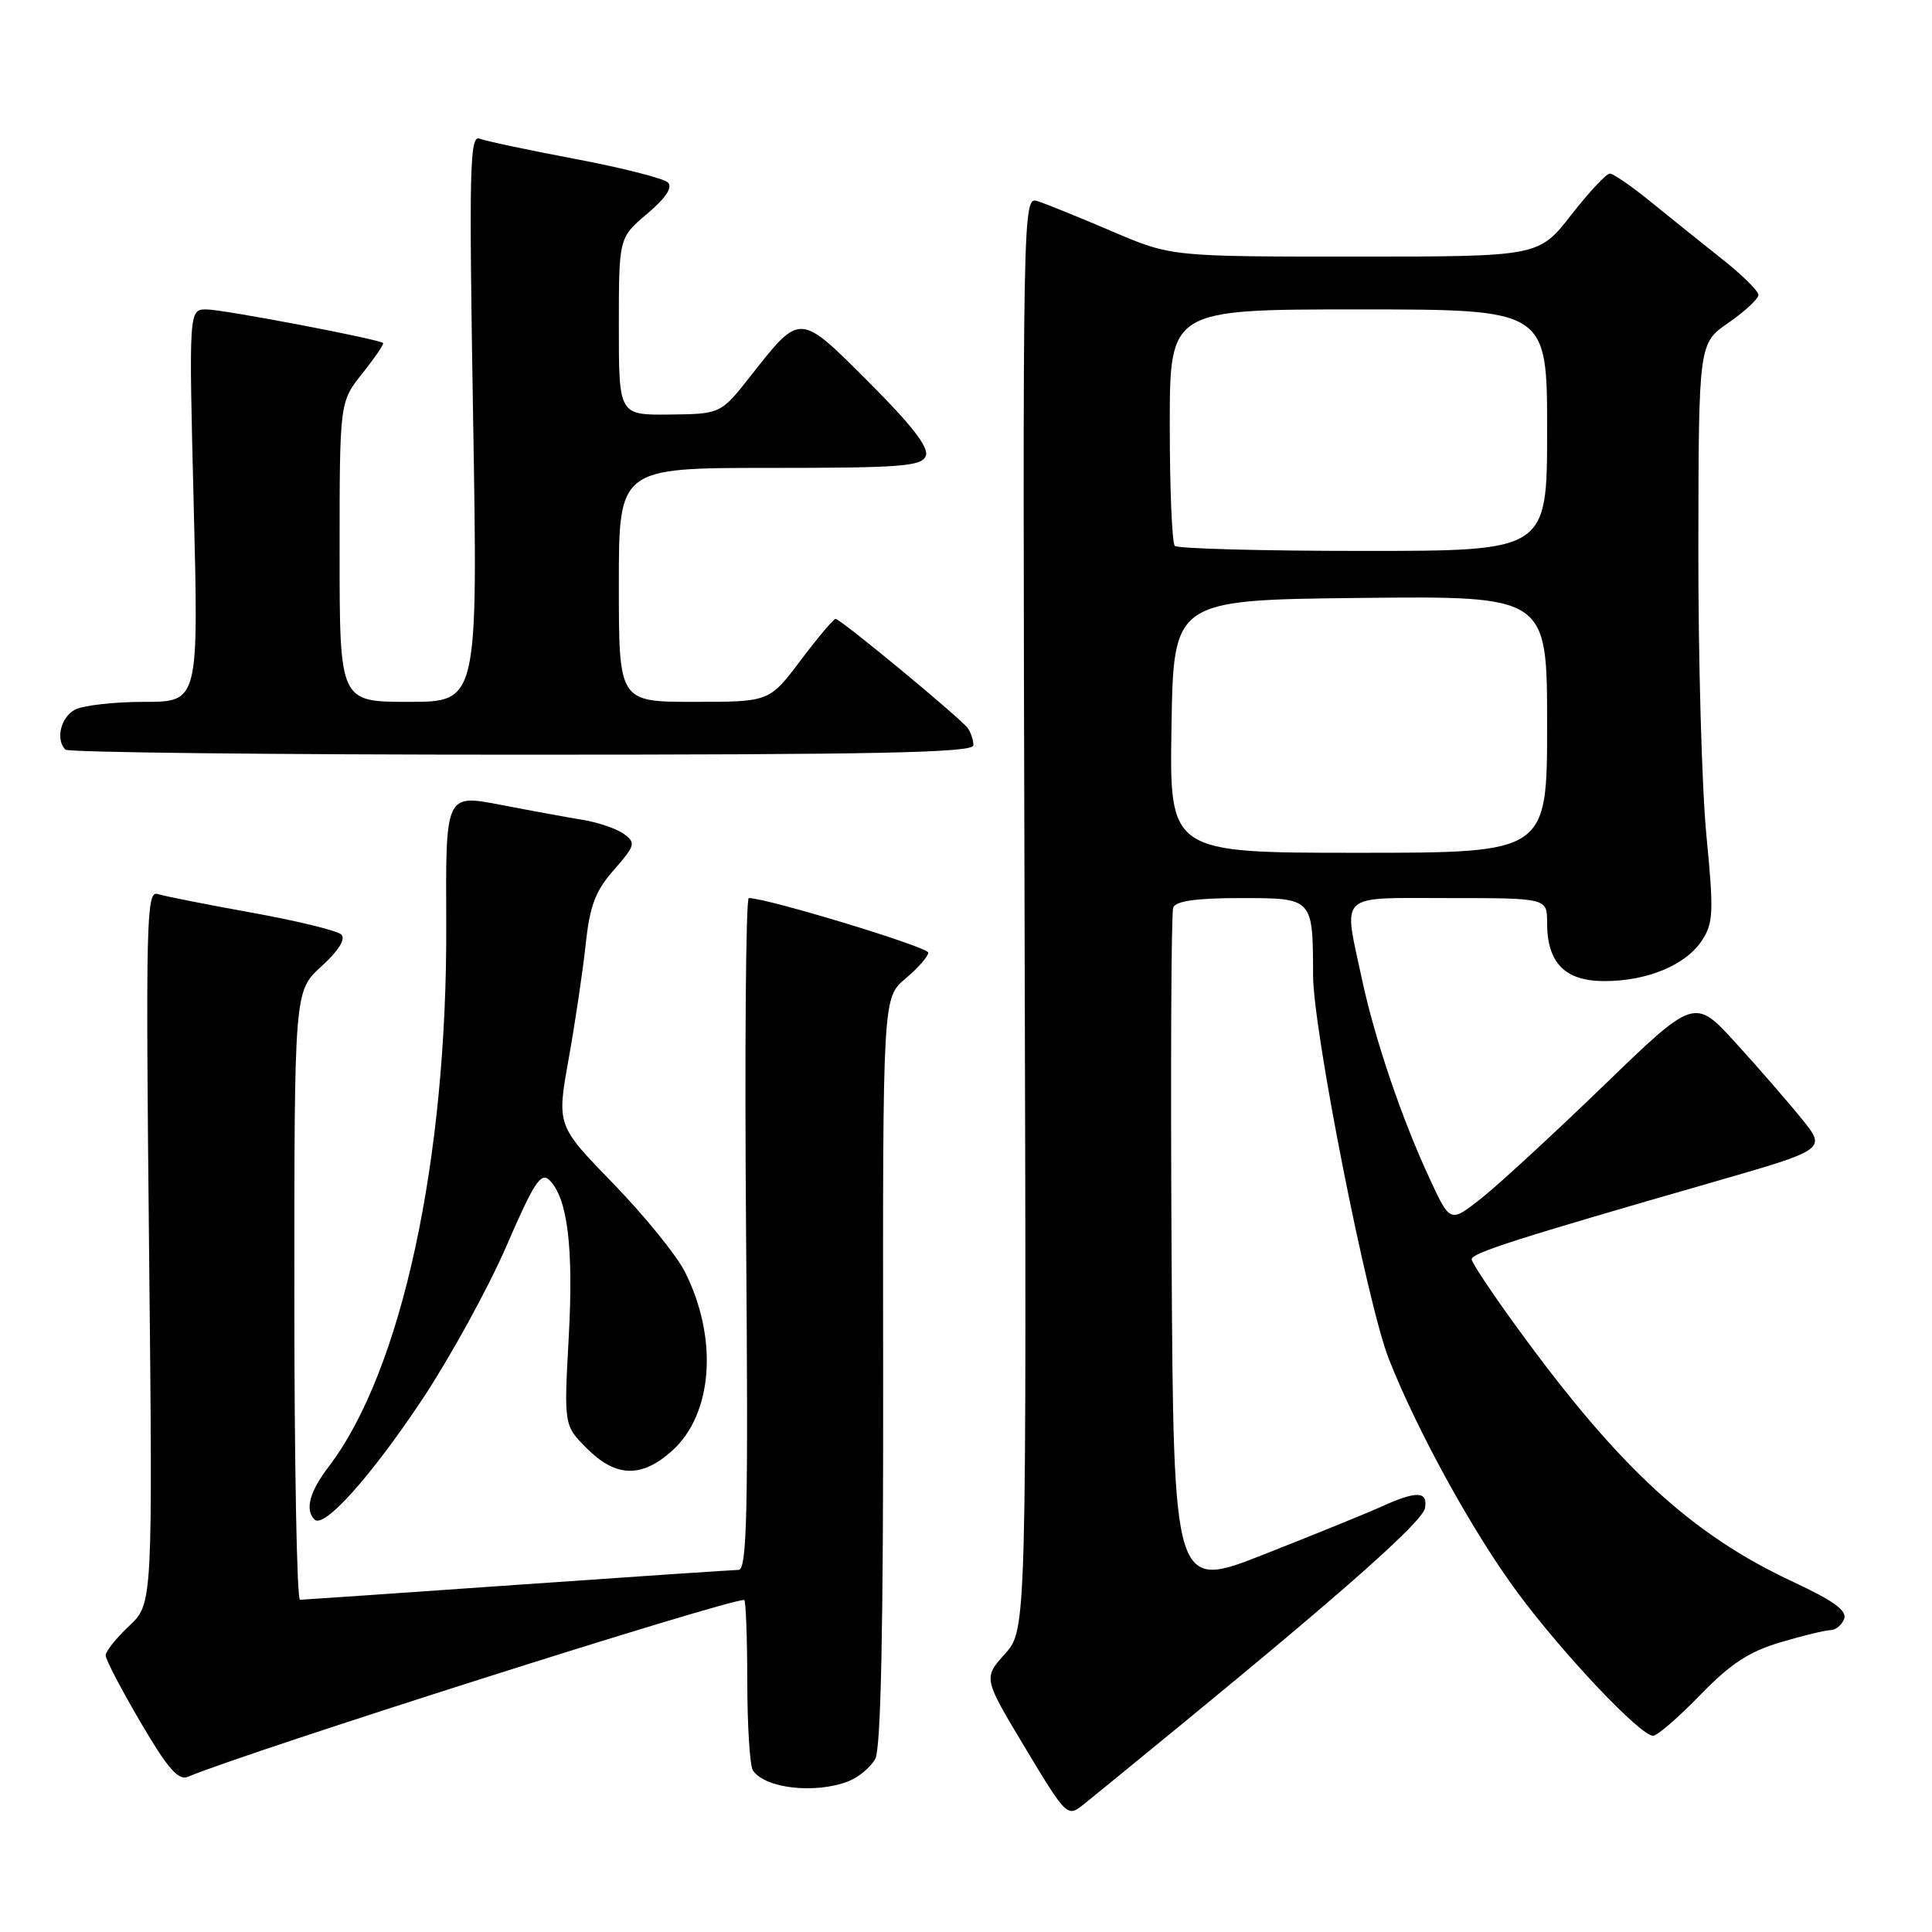 <?xml version="1.0" encoding="UTF-8" standalone="no"?>
<!DOCTYPE svg PUBLIC "-//W3C//DTD SVG 1.1//EN" "http://www.w3.org/Graphics/SVG/1.1/DTD/svg11.dtd" >
<svg xmlns="http://www.w3.org/2000/svg" xmlns:xlink="http://www.w3.org/1999/xlink" version="1.1" viewBox="0 0 256 256">
 <g >
 <path fill="currentColor"
d=" M 156.54 228.51 C 178.35 210.63 188.51 201.60 188.82 199.82 C 189.21 197.57 187.71 197.52 183.08 199.62 C 181.11 200.51 174.10 203.36 167.50 205.96 C 155.50 210.69 155.50 210.69 155.24 166.10 C 155.10 141.57 155.19 120.94 155.46 120.25 C 155.79 119.39 158.54 119.00 164.35 119.00 C 174.02 119.00 173.96 118.94 173.99 129.25 C 174.00 136.53 181.17 172.82 184.02 180.05 C 187.82 189.69 195.22 203.12 201.11 211.06 C 207.17 219.24 217.36 230.00 219.04 230.00 C 219.59 230.00 222.40 227.57 225.27 224.61 C 229.29 220.46 231.75 218.85 235.93 217.61 C 238.92 216.72 241.91 216.00 242.57 216.00 C 243.24 216.00 244.04 215.33 244.36 214.51 C 244.77 213.43 242.96 212.11 237.71 209.66 C 224.18 203.36 214.60 194.56 201.14 176.07 C 197.76 171.44 195.00 167.29 195.00 166.86 C 195.00 166.03 201.11 164.08 226.76 156.70 C 242.02 152.31 242.02 152.31 238.76 148.28 C 236.97 146.06 233.04 141.54 230.02 138.22 C 224.54 132.20 224.54 132.20 212.49 143.85 C 205.86 150.26 198.57 156.97 196.30 158.77 C 192.16 162.04 192.16 162.04 189.48 156.27 C 185.73 148.22 182.17 137.72 180.45 129.68 C 177.99 118.14 177.06 119.00 192.00 119.00 C 205.00 119.00 205.00 119.00 205.00 122.28 C 205.00 127.60 207.36 130.00 212.59 130.00 C 218.29 130.00 223.38 127.88 225.53 124.60 C 227.03 122.31 227.09 120.82 226.11 110.71 C 225.50 104.49 225.02 87.27 225.04 72.45 C 225.08 45.50 225.08 45.50 229.04 42.76 C 231.22 41.25 233.00 39.59 233.00 39.08 C 233.00 38.56 230.86 36.44 228.25 34.38 C 225.64 32.31 221.39 28.90 218.82 26.81 C 216.25 24.71 213.77 23.00 213.31 23.00 C 212.85 23.00 210.54 25.47 208.18 28.50 C 203.88 34.00 203.88 34.00 179.53 34.00 C 155.18 34.00 155.18 34.00 147.34 30.65 C 143.03 28.80 138.60 27.01 137.50 26.66 C 135.51 26.03 135.50 26.42 135.76 120.98 C 136.03 215.94 136.03 215.94 133.16 219.15 C 130.29 222.36 130.29 222.36 135.84 231.60 C 141.27 240.64 141.44 240.80 143.49 239.17 C 144.64 238.25 150.51 233.46 156.54 228.51 Z  M 112.37 236.05 C 113.75 235.52 115.37 234.17 115.98 233.05 C 116.73 231.64 117.06 215.62 117.02 181.60 C 116.97 132.21 116.97 132.21 119.98 129.67 C 121.64 128.27 123.00 126.72 123.00 126.23 C 123.00 125.49 101.66 119.00 99.22 119.00 C 98.83 119.00 98.66 139.02 98.86 163.50 C 99.16 200.50 98.99 208.00 97.86 208.02 C 97.11 208.03 83.90 208.92 68.50 210.00 C 53.10 211.08 40.16 211.97 39.75 211.98 C 39.34 211.99 39.00 193.85 39.00 171.66 C 39.00 131.32 39.00 131.32 42.59 128.05 C 44.84 126.01 45.83 124.43 45.24 123.84 C 44.73 123.33 39.40 122.02 33.40 120.94 C 27.41 119.86 21.77 118.74 20.88 118.46 C 19.40 117.99 19.30 121.96 19.75 165.22 C 20.24 212.50 20.24 212.50 17.12 215.44 C 15.40 217.05 14.00 218.81 14.00 219.35 C 14.00 219.89 16.08 223.88 18.63 228.22 C 22.19 234.30 23.63 235.96 24.88 235.44 C 33.01 232.04 96.04 212.00 98.61 212.00 C 98.82 212.00 99.01 216.84 99.02 222.75 C 99.02 228.66 99.36 234.00 99.77 234.60 C 101.35 236.97 107.96 237.73 112.37 236.05 Z  M 55.99 185.37 C 59.68 179.80 64.68 170.70 67.09 165.14 C 70.75 156.69 71.68 155.25 72.81 156.38 C 75.21 158.78 76.01 165.29 75.36 177.19 C 74.72 188.88 74.72 188.88 77.78 191.94 C 81.61 195.77 85.01 195.86 89.04 192.25 C 94.47 187.38 95.20 177.32 90.74 168.50 C 89.63 166.30 85.35 161.04 81.24 156.81 C 73.77 149.12 73.77 149.12 75.35 140.31 C 76.22 135.46 77.23 128.63 77.61 125.12 C 78.15 119.99 78.89 118.06 81.35 115.26 C 84.17 112.04 84.27 111.67 82.68 110.51 C 81.73 109.82 79.28 108.97 77.23 108.64 C 75.18 108.30 70.25 107.40 66.27 106.63 C 59.04 105.24 59.04 105.24 59.13 122.37 C 59.28 153.64 53.22 181.67 43.56 194.33 C 41.01 197.67 40.38 200.05 41.68 201.35 C 42.93 202.60 49.17 195.63 55.99 185.37 Z  M 128.98 98.75 C 128.98 98.06 128.64 97.04 128.23 96.48 C 127.29 95.17 111.36 82.00 110.72 82.00 C 110.46 82.00 108.37 84.47 106.09 87.50 C 101.94 93.00 101.94 93.00 91.97 93.00 C 82.00 93.00 82.00 93.00 82.00 77.50 C 82.00 62.00 82.00 62.00 102.03 62.00 C 119.46 62.00 122.14 61.79 122.68 60.40 C 123.10 59.29 120.80 56.31 115.14 50.66 C 105.86 41.37 106.10 41.39 99.50 49.77 C 95.50 54.85 95.50 54.85 88.75 54.93 C 82.00 55.00 82.00 55.00 82.00 43.25 C 82.00 31.50 82.00 31.50 85.75 28.33 C 88.23 26.23 89.16 24.82 88.50 24.18 C 87.95 23.64 82.44 22.24 76.26 21.07 C 70.07 19.90 64.35 18.69 63.53 18.37 C 62.24 17.88 62.14 22.47 62.69 55.40 C 63.32 93.00 63.32 93.00 54.16 93.00 C 45.00 93.00 45.00 93.00 45.00 73.14 C 45.00 53.28 45.00 53.28 48.01 49.48 C 49.67 47.40 50.91 45.58 50.76 45.45 C 50.18 44.93 29.56 41.00 27.37 41.00 C 25.02 41.00 25.02 41.00 25.67 67.00 C 26.32 93.00 26.32 93.00 19.09 93.00 C 15.12 93.00 11.00 93.47 9.93 94.04 C 8.04 95.05 7.34 98.00 8.67 99.33 C 9.03 99.70 36.26 100.00 69.17 100.00 C 116.37 100.00 129.00 99.74 128.98 98.75 Z  M 155.23 96.25 C 155.50 79.50 155.50 79.50 180.25 79.23 C 205.00 78.97 205.00 78.97 205.00 95.98 C 205.00 113.00 205.00 113.00 179.98 113.00 C 154.95 113.00 154.95 113.00 155.23 96.25 Z  M 155.67 72.33 C 155.30 71.97 155.00 64.77 155.00 56.33 C 155.00 41.00 155.00 41.00 180.00 41.00 C 205.00 41.00 205.00 41.00 205.00 57.00 C 205.00 73.00 205.00 73.00 180.67 73.00 C 167.28 73.00 156.03 72.70 155.67 72.33 Z "/>
</g>
</svg>